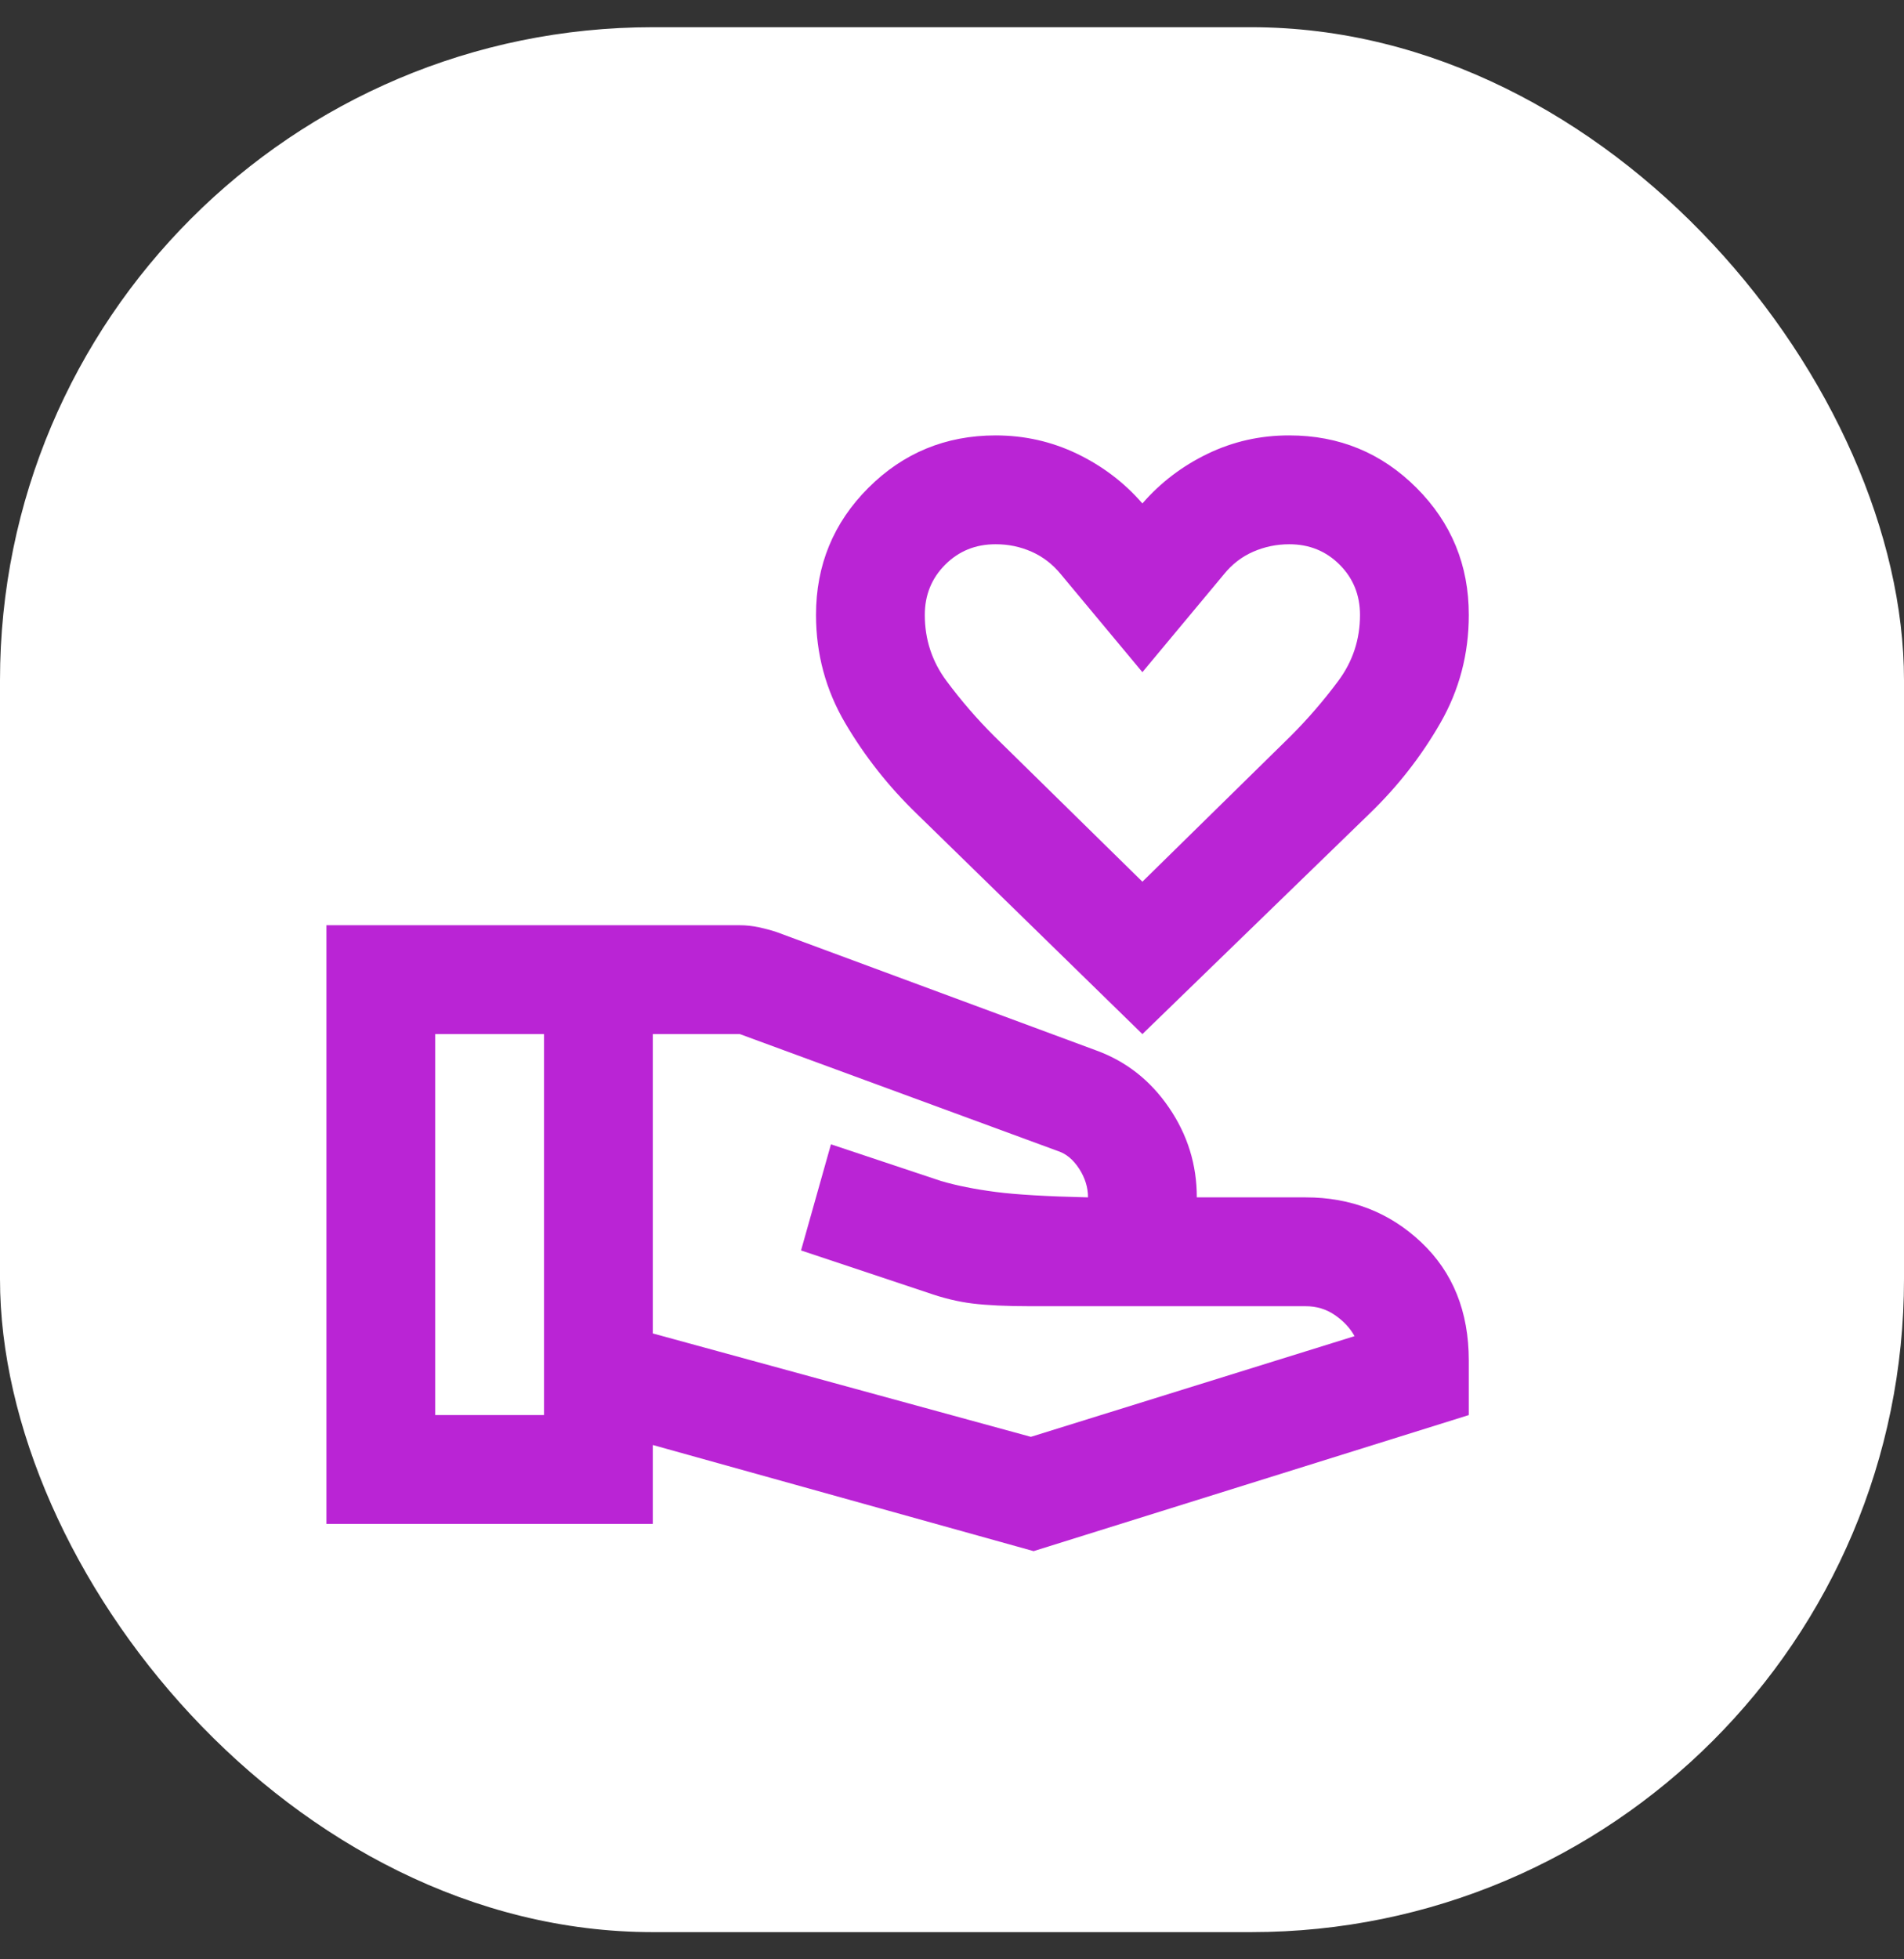 <svg width="35" height="36" viewBox="0 0 35 36" fill="none" xmlns="http://www.w3.org/2000/svg">
<rect x="0" y="0" width="35" height="36" fill="#333333" stroke="none"/>
<rect y="0.5" width="35" height="35" rx="12" fill="white"/>
<path d="M21 19L16.85 14.95C16.333 14.45 15.896 13.896 15.538 13.288C15.18 12.68 15.001 12.017 15 11.3C15 10.383 15.321 9.604 15.963 8.963C16.605 8.322 17.384 8.001 18.3 8C18.833 8 19.333 8.113 19.8 8.338C20.267 8.563 20.667 8.867 21 9.25C21.333 8.867 21.733 8.562 22.2 8.337C22.667 8.112 23.167 7.999 23.7 8C24.617 8 25.396 8.321 26.038 8.963C26.68 9.605 27.001 10.384 27 11.3C27 12.017 26.825 12.679 26.475 13.288C26.125 13.897 25.692 14.451 25.175 14.95L21 19ZM21 16.2L23.725 13.525C24.042 13.208 24.333 12.871 24.6 12.512C24.867 12.153 25 11.749 25 11.3C25 10.933 24.875 10.625 24.625 10.375C24.375 10.125 24.067 10 23.7 10C23.467 10 23.246 10.046 23.037 10.137C22.828 10.228 22.649 10.366 22.5 10.55L21 12.35L19.5 10.55C19.35 10.367 19.171 10.229 18.963 10.137C18.755 10.045 18.534 9.999 18.3 10C17.933 10 17.625 10.125 17.375 10.375C17.125 10.625 17 10.933 17 11.3C17 11.75 17.133 12.154 17.4 12.513C17.667 12.872 17.958 13.209 18.275 13.525L21 16.2ZM12 24.5L18.95 26.4L24.9 24.55C24.817 24.4 24.696 24.271 24.537 24.162C24.378 24.053 24.199 23.999 24 24H18.95C18.5 24 18.142 23.983 17.875 23.95C17.608 23.917 17.333 23.85 17.05 23.75L14.725 22.975L15.275 21.025L17.3 21.7C17.583 21.783 17.917 21.85 18.3 21.9C18.683 21.95 19.25 21.983 20 22C20 21.817 19.946 21.642 19.838 21.475C19.73 21.308 19.601 21.2 19.45 21.15L13.6 19H12V24.5ZM6 28V17H13.6C13.717 17 13.833 17.013 13.95 17.038C14.067 17.063 14.175 17.092 14.275 17.125L20.15 19.3C20.7 19.5 21.146 19.85 21.488 20.35C21.83 20.85 22.001 21.4 22 22H24C24.833 22 25.542 22.275 26.125 22.825C26.708 23.375 27 24.1 27 25V26L19 28.5L12 26.55V28H6ZM8 26H10V19H8V26Z" fill="#BA24D5"/>
</svg>
